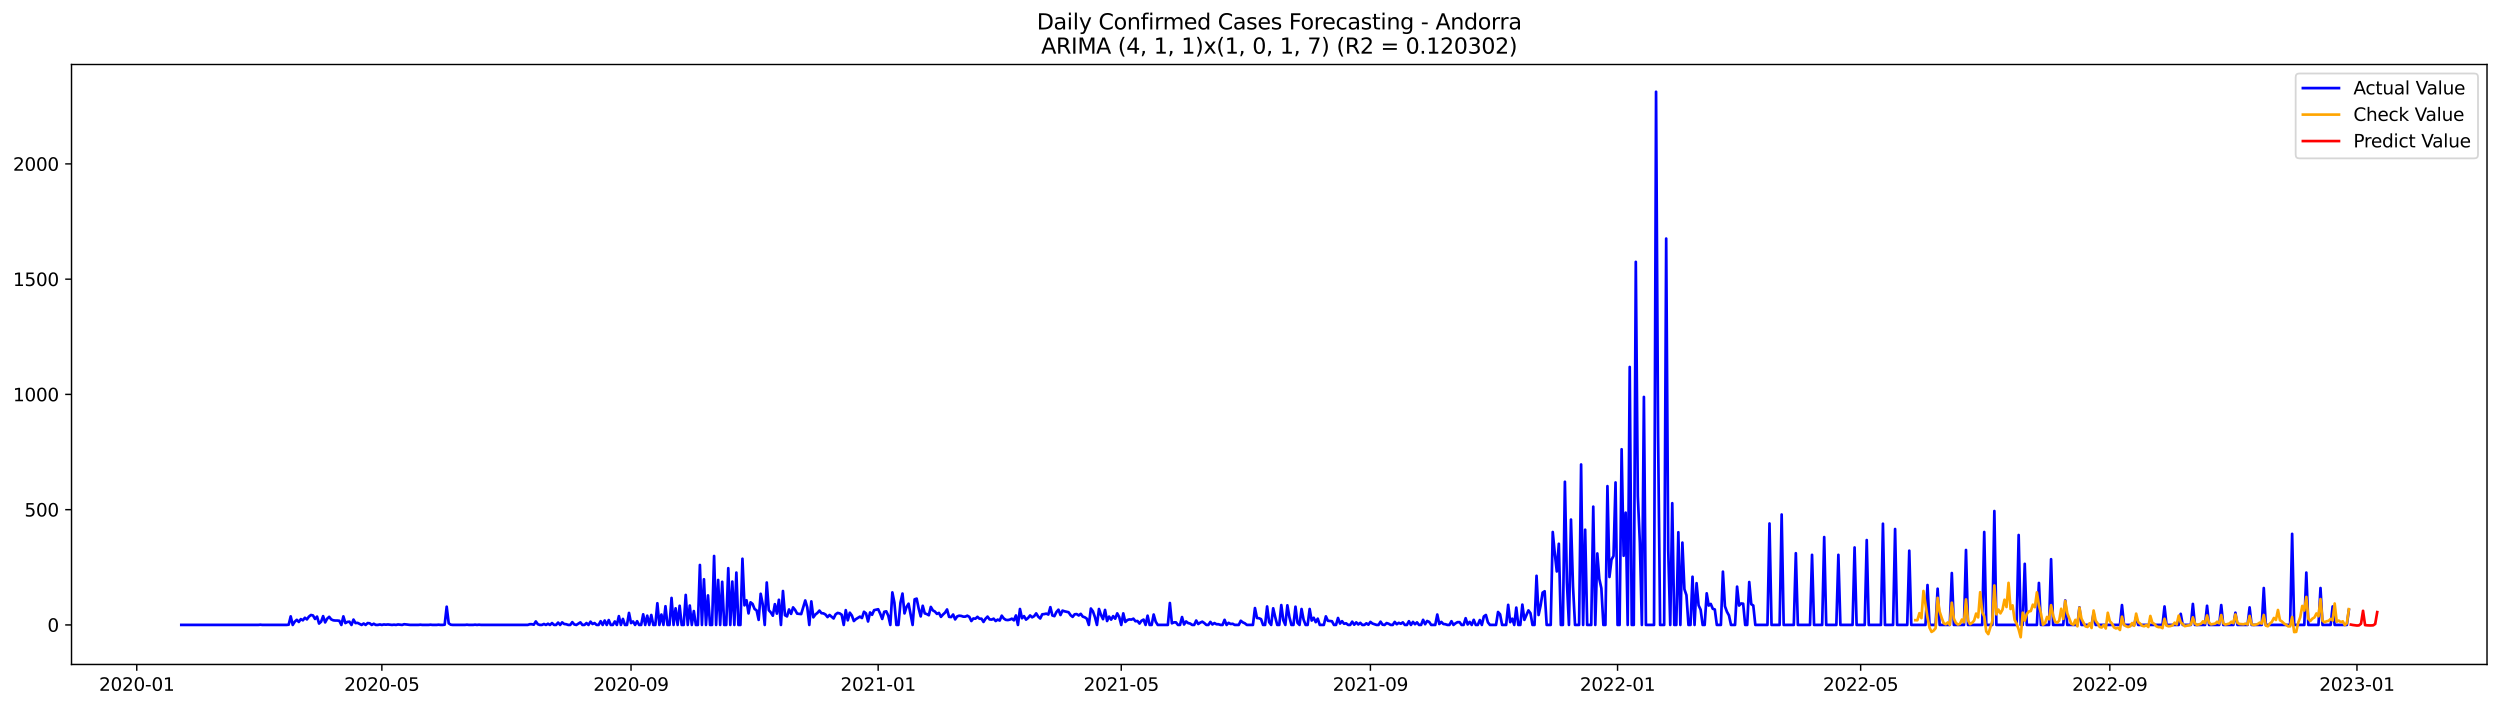 <?xml version="1.0" encoding="utf-8" standalone="no"?>
<!DOCTYPE svg PUBLIC "-//W3C//DTD SVG 1.1//EN"
  "http://www.w3.org/Graphics/SVG/1.1/DTD/svg11.dtd">
<svg xmlns:xlink="http://www.w3.org/1999/xlink" width="1386.05pt" height="392.274pt" viewBox="0 0 1386.05 392.274" xmlns="http://www.w3.org/2000/svg" version="1.1">
 <defs>
  <style type="text/css">*{stroke-linejoin: round; stroke-linecap: butt}</style>
 </defs>
 <g id="figure_1">
  <g id="patch_1">
   <path d="M 0 392.274 
L 1386.05 392.274 
L 1386.05 0 
L 0 0 
z
" style="fill: #ffffff"/>
  </g>
  <g id="axes_1">
   <g id="patch_2">
    <path d="M 39.65 368.396 
L 1378.85 368.396 
L 1378.85 35.755 
L 39.65 35.755 
z
" style="fill: #ffffff"/>
   </g>
   <g id="matplotlib.axis_1">
    <g id="xtick_1">
     <g id="line2d_1">
      <defs>
       <path id="m13322f7f16" d="M 0 0 
L 0 3.5 
" style="stroke: #000000; stroke-width: 0.8"/>
      </defs>
      <g>
       <use xlink:href="#m13322f7f16" x="75.814" y="368.396" style="stroke: #000000; stroke-width: 0.8"/>
      </g>
     </g>
     <g id="text_1">
      <!-- 2020-01 -->
      <g transform="translate(54.923 382.994)scale(0.1 -0.1)">
       <defs>
        <path id="DejaVuSans-32" d="M 1228 531 
L 3431 531 
L 3431 0 
L 469 0 
L 469 531 
Q 828 903 1448 1529 
Q 2069 2156 2228 2338 
Q 2531 2678 2651 2914 
Q 2772 3150 2772 3378 
Q 2772 3750 2511 3984 
Q 2250 4219 1831 4219 
Q 1534 4219 1204 4116 
Q 875 4013 500 3803 
L 500 4441 
Q 881 4594 1212 4672 
Q 1544 4750 1819 4750 
Q 2544 4750 2975 4387 
Q 3406 4025 3406 3419 
Q 3406 3131 3298 2873 
Q 3191 2616 2906 2266 
Q 2828 2175 2409 1742 
Q 1991 1309 1228 531 
z
" transform="scale(0.016)"/>
        <path id="DejaVuSans-30" d="M 2034 4250 
Q 1547 4250 1301 3770 
Q 1056 3291 1056 2328 
Q 1056 1369 1301 889 
Q 1547 409 2034 409 
Q 2525 409 2770 889 
Q 3016 1369 3016 2328 
Q 3016 3291 2770 3770 
Q 2525 4250 2034 4250 
z
M 2034 4750 
Q 2819 4750 3233 4129 
Q 3647 3509 3647 2328 
Q 3647 1150 3233 529 
Q 2819 -91 2034 -91 
Q 1250 -91 836 529 
Q 422 1150 422 2328 
Q 422 3509 836 4129 
Q 1250 4750 2034 4750 
z
" transform="scale(0.016)"/>
        <path id="DejaVuSans-2d" d="M 313 2009 
L 1997 2009 
L 1997 1497 
L 313 1497 
L 313 2009 
z
" transform="scale(0.016)"/>
        <path id="DejaVuSans-31" d="M 794 531 
L 1825 531 
L 1825 4091 
L 703 3866 
L 703 4441 
L 1819 4666 
L 2450 4666 
L 2450 531 
L 3481 531 
L 3481 0 
L 794 0 
L 794 531 
z
" transform="scale(0.016)"/>
       </defs>
       <use xlink:href="#DejaVuSans-32"/>
       <use xlink:href="#DejaVuSans-30" x="63.623"/>
       <use xlink:href="#DejaVuSans-32" x="127.246"/>
       <use xlink:href="#DejaVuSans-30" x="190.869"/>
       <use xlink:href="#DejaVuSans-2d" x="254.492"/>
       <use xlink:href="#DejaVuSans-30" x="290.576"/>
       <use xlink:href="#DejaVuSans-31" x="354.199"/>
      </g>
     </g>
    </g>
    <g id="xtick_2">
     <g id="line2d_2">
      <g>
       <use xlink:href="#m13322f7f16" x="211.711" y="368.396" style="stroke: #000000; stroke-width: 0.8"/>
      </g>
     </g>
     <g id="text_2">
      <!-- 2020-05 -->
      <g transform="translate(190.82 382.994)scale(0.1 -0.1)">
       <defs>
        <path id="DejaVuSans-35" d="M 691 4666 
L 3169 4666 
L 3169 4134 
L 1269 4134 
L 1269 2991 
Q 1406 3038 1543 3061 
Q 1681 3084 1819 3084 
Q 2600 3084 3056 2656 
Q 3513 2228 3513 1497 
Q 3513 744 3044 326 
Q 2575 -91 1722 -91 
Q 1428 -91 1123 -41 
Q 819 9 494 109 
L 494 744 
Q 775 591 1075 516 
Q 1375 441 1709 441 
Q 2250 441 2565 725 
Q 2881 1009 2881 1497 
Q 2881 1984 2565 2268 
Q 2250 2553 1709 2553 
Q 1456 2553 1204 2497 
Q 953 2441 691 2322 
L 691 4666 
z
" transform="scale(0.016)"/>
       </defs>
       <use xlink:href="#DejaVuSans-32"/>
       <use xlink:href="#DejaVuSans-30" x="63.623"/>
       <use xlink:href="#DejaVuSans-32" x="127.246"/>
       <use xlink:href="#DejaVuSans-30" x="190.869"/>
       <use xlink:href="#DejaVuSans-2d" x="254.492"/>
       <use xlink:href="#DejaVuSans-30" x="290.576"/>
       <use xlink:href="#DejaVuSans-35" x="354.199"/>
      </g>
     </g>
    </g>
    <g id="xtick_3">
     <g id="line2d_3">
      <g>
       <use xlink:href="#m13322f7f16" x="349.854" y="368.396" style="stroke: #000000; stroke-width: 0.8"/>
      </g>
     </g>
     <g id="text_3">
      <!-- 2020-09 -->
      <g transform="translate(328.962 382.994)scale(0.1 -0.1)">
       <defs>
        <path id="DejaVuSans-39" d="M 703 97 
L 703 672 
Q 941 559 1184 500 
Q 1428 441 1663 441 
Q 2288 441 2617 861 
Q 2947 1281 2994 2138 
Q 2813 1869 2534 1725 
Q 2256 1581 1919 1581 
Q 1219 1581 811 2004 
Q 403 2428 403 3163 
Q 403 3881 828 4315 
Q 1253 4750 1959 4750 
Q 2769 4750 3195 4129 
Q 3622 3509 3622 2328 
Q 3622 1225 3098 567 
Q 2575 -91 1691 -91 
Q 1453 -91 1209 -44 
Q 966 3 703 97 
z
M 1959 2075 
Q 2384 2075 2632 2365 
Q 2881 2656 2881 3163 
Q 2881 3666 2632 3958 
Q 2384 4250 1959 4250 
Q 1534 4250 1286 3958 
Q 1038 3666 1038 3163 
Q 1038 2656 1286 2365 
Q 1534 2075 1959 2075 
z
" transform="scale(0.016)"/>
       </defs>
       <use xlink:href="#DejaVuSans-32"/>
       <use xlink:href="#DejaVuSans-30" x="63.623"/>
       <use xlink:href="#DejaVuSans-32" x="127.246"/>
       <use xlink:href="#DejaVuSans-30" x="190.869"/>
       <use xlink:href="#DejaVuSans-2d" x="254.492"/>
       <use xlink:href="#DejaVuSans-30" x="290.576"/>
       <use xlink:href="#DejaVuSans-39" x="354.199"/>
      </g>
     </g>
    </g>
    <g id="xtick_4">
     <g id="line2d_4">
      <g>
       <use xlink:href="#m13322f7f16" x="486.874" y="368.396" style="stroke: #000000; stroke-width: 0.8"/>
      </g>
     </g>
     <g id="text_4">
      <!-- 2021-01 -->
      <g transform="translate(465.982 382.994)scale(0.1 -0.1)">
       <use xlink:href="#DejaVuSans-32"/>
       <use xlink:href="#DejaVuSans-30" x="63.623"/>
       <use xlink:href="#DejaVuSans-32" x="127.246"/>
       <use xlink:href="#DejaVuSans-31" x="190.869"/>
       <use xlink:href="#DejaVuSans-2d" x="254.492"/>
       <use xlink:href="#DejaVuSans-30" x="290.576"/>
       <use xlink:href="#DejaVuSans-31" x="354.199"/>
      </g>
     </g>
    </g>
    <g id="xtick_5">
     <g id="line2d_5">
      <g>
       <use xlink:href="#m13322f7f16" x="621.647" y="368.396" style="stroke: #000000; stroke-width: 0.8"/>
      </g>
     </g>
     <g id="text_5">
      <!-- 2021-05 -->
      <g transform="translate(600.756 382.994)scale(0.1 -0.1)">
       <use xlink:href="#DejaVuSans-32"/>
       <use xlink:href="#DejaVuSans-30" x="63.623"/>
       <use xlink:href="#DejaVuSans-32" x="127.246"/>
       <use xlink:href="#DejaVuSans-31" x="190.869"/>
       <use xlink:href="#DejaVuSans-2d" x="254.492"/>
       <use xlink:href="#DejaVuSans-30" x="290.576"/>
       <use xlink:href="#DejaVuSans-35" x="354.199"/>
      </g>
     </g>
    </g>
    <g id="xtick_6">
     <g id="line2d_6">
      <g>
       <use xlink:href="#m13322f7f16" x="759.79" y="368.396" style="stroke: #000000; stroke-width: 0.8"/>
      </g>
     </g>
     <g id="text_6">
      <!-- 2021-09 -->
      <g transform="translate(738.899 382.994)scale(0.1 -0.1)">
       <use xlink:href="#DejaVuSans-32"/>
       <use xlink:href="#DejaVuSans-30" x="63.623"/>
       <use xlink:href="#DejaVuSans-32" x="127.246"/>
       <use xlink:href="#DejaVuSans-31" x="190.869"/>
       <use xlink:href="#DejaVuSans-2d" x="254.492"/>
       <use xlink:href="#DejaVuSans-30" x="290.576"/>
       <use xlink:href="#DejaVuSans-39" x="354.199"/>
      </g>
     </g>
    </g>
    <g id="xtick_7">
     <g id="line2d_7">
      <g>
       <use xlink:href="#m13322f7f16" x="896.81" y="368.396" style="stroke: #000000; stroke-width: 0.8"/>
      </g>
     </g>
     <g id="text_7">
      <!-- 2022-01 -->
      <g transform="translate(875.918 382.994)scale(0.1 -0.1)">
       <use xlink:href="#DejaVuSans-32"/>
       <use xlink:href="#DejaVuSans-30" x="63.623"/>
       <use xlink:href="#DejaVuSans-32" x="127.246"/>
       <use xlink:href="#DejaVuSans-32" x="190.869"/>
       <use xlink:href="#DejaVuSans-2d" x="254.492"/>
       <use xlink:href="#DejaVuSans-30" x="290.576"/>
       <use xlink:href="#DejaVuSans-31" x="354.199"/>
      </g>
     </g>
    </g>
    <g id="xtick_8">
     <g id="line2d_8">
      <g>
       <use xlink:href="#m13322f7f16" x="1031.583" y="368.396" style="stroke: #000000; stroke-width: 0.8"/>
      </g>
     </g>
     <g id="text_8">
      <!-- 2022-05 -->
      <g transform="translate(1010.692 382.994)scale(0.1 -0.1)">
       <use xlink:href="#DejaVuSans-32"/>
       <use xlink:href="#DejaVuSans-30" x="63.623"/>
       <use xlink:href="#DejaVuSans-32" x="127.246"/>
       <use xlink:href="#DejaVuSans-32" x="190.869"/>
       <use xlink:href="#DejaVuSans-2d" x="254.492"/>
       <use xlink:href="#DejaVuSans-30" x="290.576"/>
       <use xlink:href="#DejaVuSans-35" x="354.199"/>
      </g>
     </g>
    </g>
    <g id="xtick_9">
     <g id="line2d_9">
      <g>
       <use xlink:href="#m13322f7f16" x="1169.726" y="368.396" style="stroke: #000000; stroke-width: 0.8"/>
      </g>
     </g>
     <g id="text_9">
      <!-- 2022-09 -->
      <g transform="translate(1148.835 382.994)scale(0.1 -0.1)">
       <use xlink:href="#DejaVuSans-32"/>
       <use xlink:href="#DejaVuSans-30" x="63.623"/>
       <use xlink:href="#DejaVuSans-32" x="127.246"/>
       <use xlink:href="#DejaVuSans-32" x="190.869"/>
       <use xlink:href="#DejaVuSans-2d" x="254.492"/>
       <use xlink:href="#DejaVuSans-30" x="290.576"/>
       <use xlink:href="#DejaVuSans-39" x="354.199"/>
      </g>
     </g>
    </g>
    <g id="xtick_10">
     <g id="line2d_10">
      <g>
       <use xlink:href="#m13322f7f16" x="1306.746" y="368.396" style="stroke: #000000; stroke-width: 0.8"/>
      </g>
     </g>
     <g id="text_10">
      <!-- 2023-01 -->
      <g transform="translate(1285.855 382.994)scale(0.1 -0.1)">
       <defs>
        <path id="DejaVuSans-33" d="M 2597 2516 
Q 3050 2419 3304 2112 
Q 3559 1806 3559 1356 
Q 3559 666 3084 287 
Q 2609 -91 1734 -91 
Q 1441 -91 1130 -33 
Q 819 25 488 141 
L 488 750 
Q 750 597 1062 519 
Q 1375 441 1716 441 
Q 2309 441 2620 675 
Q 2931 909 2931 1356 
Q 2931 1769 2642 2001 
Q 2353 2234 1838 2234 
L 1294 2234 
L 1294 2753 
L 1863 2753 
Q 2328 2753 2575 2939 
Q 2822 3125 2822 3475 
Q 2822 3834 2567 4026 
Q 2313 4219 1838 4219 
Q 1578 4219 1281 4162 
Q 984 4106 628 3988 
L 628 4550 
Q 988 4650 1302 4700 
Q 1616 4750 1894 4750 
Q 2613 4750 3031 4423 
Q 3450 4097 3450 3541 
Q 3450 3153 3228 2886 
Q 3006 2619 2597 2516 
z
" transform="scale(0.016)"/>
       </defs>
       <use xlink:href="#DejaVuSans-32"/>
       <use xlink:href="#DejaVuSans-30" x="63.623"/>
       <use xlink:href="#DejaVuSans-32" x="127.246"/>
       <use xlink:href="#DejaVuSans-33" x="190.869"/>
       <use xlink:href="#DejaVuSans-2d" x="254.492"/>
       <use xlink:href="#DejaVuSans-30" x="290.576"/>
       <use xlink:href="#DejaVuSans-31" x="354.199"/>
      </g>
     </g>
    </g>
   </g>
   <g id="matplotlib.axis_2">
    <g id="ytick_1">
     <g id="line2d_11">
      <defs>
       <path id="mda44047484" d="M 0 0 
L -3.5 0 
" style="stroke: #000000; stroke-width: 0.8"/>
      </defs>
      <g>
       <use xlink:href="#mda44047484" x="39.65" y="346.466" style="stroke: #000000; stroke-width: 0.8"/>
      </g>
     </g>
     <g id="text_11">
      <!-- 0 -->
      <g transform="translate(26.288 350.265)scale(0.1 -0.1)">
       <use xlink:href="#DejaVuSans-30"/>
      </g>
     </g>
    </g>
    <g id="ytick_2">
     <g id="line2d_12">
      <g>
       <use xlink:href="#mda44047484" x="39.65" y="282.568" style="stroke: #000000; stroke-width: 0.8"/>
      </g>
     </g>
     <g id="text_12">
      <!-- 500 -->
      <g transform="translate(13.562 286.368)scale(0.1 -0.1)">
       <use xlink:href="#DejaVuSans-35"/>
       <use xlink:href="#DejaVuSans-30" x="63.623"/>
       <use xlink:href="#DejaVuSans-30" x="127.246"/>
      </g>
     </g>
    </g>
    <g id="ytick_3">
     <g id="line2d_13">
      <g>
       <use xlink:href="#mda44047484" x="39.65" y="218.671" style="stroke: #000000; stroke-width: 0.8"/>
      </g>
     </g>
     <g id="text_13">
      <!-- 1000 -->
      <g transform="translate(7.2 222.47)scale(0.1 -0.1)">
       <use xlink:href="#DejaVuSans-31"/>
       <use xlink:href="#DejaVuSans-30" x="63.623"/>
       <use xlink:href="#DejaVuSans-30" x="127.246"/>
       <use xlink:href="#DejaVuSans-30" x="190.869"/>
      </g>
     </g>
    </g>
    <g id="ytick_4">
     <g id="line2d_14">
      <g>
       <use xlink:href="#mda44047484" x="39.65" y="154.773" style="stroke: #000000; stroke-width: 0.8"/>
      </g>
     </g>
     <g id="text_14">
      <!-- 1500 -->
      <g transform="translate(7.2 158.572)scale(0.1 -0.1)">
       <use xlink:href="#DejaVuSans-31"/>
       <use xlink:href="#DejaVuSans-35" x="63.623"/>
       <use xlink:href="#DejaVuSans-30" x="127.246"/>
       <use xlink:href="#DejaVuSans-30" x="190.869"/>
      </g>
     </g>
    </g>
    <g id="ytick_5">
     <g id="line2d_15">
      <g>
       <use xlink:href="#mda44047484" x="39.65" y="90.875" style="stroke: #000000; stroke-width: 0.8"/>
      </g>
     </g>
     <g id="text_15">
      <!-- 2000 -->
      <g transform="translate(7.2 94.675)scale(0.1 -0.1)">
       <use xlink:href="#DejaVuSans-32"/>
       <use xlink:href="#DejaVuSans-30" x="63.623"/>
       <use xlink:href="#DejaVuSans-30" x="127.246"/>
       <use xlink:href="#DejaVuSans-30" x="190.869"/>
      </g>
     </g>
    </g>
   </g>
   <g id="line2d_16">
    <path d="M 100.523 346.466 
L 143.201 346.466 
L 144.324 346.338 
L 145.447 346.466 
L 158.925 346.466 
L 160.048 346.338 
L 161.171 341.738 
L 162.294 346.466 
L 163.417 344.677 
L 164.54 343.655 
L 165.663 344.805 
L 166.786 343.271 
L 167.91 343.91 
L 169.033 342.504 
L 170.156 343.399 
L 171.279 341.865 
L 172.402 340.971 
L 173.525 341.226 
L 174.648 343.143 
L 175.771 341.865 
L 176.894 345.699 
L 178.018 344.677 
L 179.141 341.61 
L 180.264 345.06 
L 181.387 343.016 
L 182.51 341.993 
L 183.633 343.399 
L 184.756 343.91 
L 185.879 344.038 
L 187.002 344.038 
L 188.126 344.166 
L 189.249 346.466 
L 190.372 341.738 
L 191.495 345.444 
L 192.618 344.805 
L 193.741 344.677 
L 194.864 346.466 
L 195.987 343.527 
L 197.11 345.444 
L 198.234 345.316 
L 200.48 346.466 
L 201.603 345.699 
L 202.726 346.466 
L 203.849 345.444 
L 204.972 345.572 
L 206.095 346.466 
L 207.218 345.827 
L 208.342 346.466 
L 209.465 346.466 
L 210.588 346.21 
L 211.711 346.466 
L 212.834 346.21 
L 213.957 346.338 
L 215.08 346.21 
L 217.326 346.466 
L 218.45 346.338 
L 219.573 346.466 
L 220.696 346.21 
L 222.942 346.466 
L 224.065 346.083 
L 227.435 346.466 
L 231.927 346.466 
L 233.05 346.338 
L 234.173 346.466 
L 237.543 346.466 
L 238.666 346.338 
L 239.789 346.466 
L 242.035 346.466 
L 243.158 346.338 
L 244.281 346.466 
L 245.404 346.466 
L 246.527 346.338 
L 247.651 336.37 
L 248.774 345.572 
L 249.897 346.338 
L 251.02 346.466 
L 257.759 346.466 
L 258.882 346.338 
L 260.005 346.466 
L 262.251 346.466 
L 263.374 346.338 
L 264.497 346.466 
L 265.62 346.338 
L 266.743 346.466 
L 292.575 346.466 
L 293.698 346.083 
L 294.821 346.083 
L 295.944 346.338 
L 297.068 344.549 
L 298.191 346.083 
L 299.314 346.466 
L 300.437 346.466 
L 301.56 345.955 
L 302.683 346.466 
L 303.806 345.827 
L 304.929 346.466 
L 306.052 345.444 
L 307.176 346.466 
L 308.299 346.466 
L 309.422 345.188 
L 310.545 346.466 
L 311.668 345.06 
L 312.791 345.955 
L 313.914 346.083 
L 315.037 346.466 
L 316.16 346.466 
L 317.284 344.933 
L 318.407 346.21 
L 319.53 346.466 
L 321.776 345.06 
L 322.899 346.466 
L 324.022 346.466 
L 325.145 345.444 
L 326.268 346.466 
L 327.392 344.677 
L 328.515 345.955 
L 329.638 345.444 
L 330.761 346.466 
L 331.884 346.466 
L 333.007 344.421 
L 334.13 346.466 
L 335.253 344.038 
L 336.376 346.466 
L 337.5 343.782 
L 338.623 346.466 
L 339.746 346.466 
L 340.869 344.549 
L 341.992 346.466 
L 343.115 341.61 
L 344.238 346.466 
L 345.361 343.143 
L 346.484 346.466 
L 347.608 346.466 
L 348.731 339.821 
L 349.854 345.444 
L 350.977 344.549 
L 352.1 346.466 
L 353.223 344.421 
L 354.346 346.466 
L 355.469 346.466 
L 356.593 340.588 
L 357.716 346.466 
L 358.839 341.354 
L 359.962 346.466 
L 361.085 340.971 
L 362.208 346.466 
L 363.331 346.466 
L 364.454 334.453 
L 365.577 346.466 
L 366.701 340.715 
L 367.824 346.466 
L 368.947 336.115 
L 370.07 346.466 
L 371.193 346.466 
L 372.316 331.514 
L 373.439 346.466 
L 374.562 337.265 
L 375.685 346.466 
L 376.809 335.859 
L 377.932 346.466 
L 379.055 346.466 
L 380.178 329.853 
L 381.301 346.466 
L 382.424 335.731 
L 383.547 346.466 
L 384.67 338.798 
L 385.793 346.466 
L 386.917 346.466 
L 388.04 313.239 
L 389.163 346.466 
L 390.286 321.163 
L 391.409 346.466 
L 392.532 330.108 
L 393.655 346.466 
L 394.778 346.466 
L 395.901 308.255 
L 397.025 346.466 
L 398.148 321.546 
L 399.271 346.466 
L 400.394 322.568 
L 401.517 346.466 
L 402.64 346.466 
L 403.763 315.028 
L 404.886 346.466 
L 406.009 322.441 
L 407.133 346.466 
L 408.256 317.457 
L 409.379 346.466 
L 410.502 346.466 
L 411.625 309.789 
L 412.748 335.603 
L 413.871 332.792 
L 414.994 340.076 
L 416.117 333.942 
L 417.241 334.837 
L 418.364 337.648 
L 419.487 338.415 
L 420.61 343.655 
L 421.733 329.214 
L 422.856 334.965 
L 423.979 346.466 
L 425.102 322.952 
L 426.226 338.287 
L 427.349 339.565 
L 428.472 341.354 
L 429.595 334.965 
L 430.718 340.204 
L 431.841 332.536 
L 432.964 346.466 
L 434.087 327.68 
L 435.21 341.099 
L 436.334 341.738 
L 437.457 337.904 
L 438.58 340.332 
L 439.703 336.754 
L 440.826 338.159 
L 441.949 340.204 
L 444.195 340.46 
L 446.442 332.92 
L 447.565 336.754 
L 448.688 346.466 
L 449.811 333.431 
L 450.934 342.249 
L 452.057 340.715 
L 453.18 339.821 
L 454.303 338.543 
L 455.426 339.949 
L 456.55 340.076 
L 457.673 340.715 
L 458.796 342.121 
L 459.919 340.971 
L 462.165 342.888 
L 463.288 340.588 
L 464.411 339.821 
L 465.534 340.076 
L 466.658 340.843 
L 467.781 346.466 
L 468.904 338.287 
L 470.027 343.91 
L 471.15 339.693 
L 472.273 341.226 
L 473.396 344.294 
L 474.519 343.271 
L 476.766 341.865 
L 477.889 342.632 
L 479.012 339.182 
L 480.135 340.076 
L 481.258 344.549 
L 482.381 339.565 
L 483.504 340.843 
L 484.627 338.287 
L 486.874 337.776 
L 487.997 340.204 
L 489.12 343.143 
L 490.243 339.182 
L 491.366 338.926 
L 492.489 341.354 
L 493.612 346.466 
L 494.735 328.447 
L 495.859 334.07 
L 496.982 346.466 
L 498.105 346.466 
L 499.228 334.198 
L 500.351 329.086 
L 501.474 340.076 
L 502.597 336.498 
L 503.72 334.709 
L 505.967 346.466 
L 507.09 332.281 
L 508.213 331.897 
L 509.336 337.393 
L 510.459 341.738 
L 511.582 335.859 
L 512.705 340.076 
L 513.828 340.46 
L 514.951 341.099 
L 516.075 336.498 
L 517.198 338.415 
L 518.321 339.054 
L 519.444 340.332 
L 520.567 339.821 
L 521.69 341.993 
L 522.813 340.715 
L 523.936 339.693 
L 525.059 337.904 
L 526.183 341.993 
L 527.306 342.121 
L 528.429 340.715 
L 529.552 343.399 
L 530.675 341.738 
L 531.798 341.354 
L 532.921 341.482 
L 534.044 341.865 
L 535.167 341.865 
L 536.291 341.354 
L 537.414 341.993 
L 538.537 344.294 
L 539.66 342.888 
L 540.783 343.016 
L 541.906 341.993 
L 543.029 343.016 
L 544.152 343.016 
L 545.275 344.805 
L 546.399 343.016 
L 547.522 341.865 
L 548.645 343.399 
L 549.768 343.527 
L 550.891 343.016 
L 552.014 344.294 
L 553.137 343.527 
L 554.26 344.038 
L 555.384 341.354 
L 556.507 342.888 
L 557.63 343.655 
L 558.753 343.782 
L 559.876 343.527 
L 560.999 343.016 
L 562.122 343.91 
L 563.245 341.226 
L 564.368 346.466 
L 565.492 337.648 
L 566.615 342.76 
L 567.738 341.61 
L 568.861 343.527 
L 569.984 342.632 
L 571.107 341.226 
L 572.23 342.249 
L 573.353 341.61 
L 574.476 340.076 
L 575.6 341.865 
L 576.723 342.888 
L 577.846 340.588 
L 578.969 340.46 
L 580.092 340.204 
L 581.215 340.715 
L 582.338 336.626 
L 583.461 341.226 
L 584.584 341.61 
L 585.708 339.31 
L 586.831 338.032 
L 587.954 340.971 
L 589.077 338.543 
L 590.2 338.926 
L 592.446 339.437 
L 593.569 341.099 
L 594.692 341.993 
L 595.816 340.588 
L 596.939 340.46 
L 598.062 341.226 
L 599.185 340.332 
L 600.308 341.865 
L 601.431 342.249 
L 602.554 343.016 
L 603.677 346.466 
L 604.8 337.393 
L 605.924 338.926 
L 607.047 342.121 
L 608.17 346.466 
L 609.293 337.648 
L 610.416 340.971 
L 611.539 343.271 
L 612.662 338.159 
L 613.785 344.294 
L 614.909 341.865 
L 616.032 343.527 
L 617.155 341.61 
L 618.278 343.016 
L 619.401 340.076 
L 620.524 342.121 
L 621.647 346.466 
L 622.77 340.076 
L 623.893 344.805 
L 625.017 343.782 
L 626.14 343.399 
L 627.263 343.527 
L 628.386 343.016 
L 629.509 344.421 
L 630.632 344.294 
L 631.755 345.699 
L 632.878 344.166 
L 634.001 343.527 
L 635.125 346.466 
L 636.248 341.354 
L 637.371 346.466 
L 638.494 346.466 
L 639.617 340.715 
L 640.74 344.677 
L 641.863 346.466 
L 647.479 346.466 
L 648.602 334.326 
L 649.725 345.572 
L 650.848 345.06 
L 651.971 345.06 
L 653.094 346.466 
L 654.217 346.466 
L 655.341 342.121 
L 656.464 346.21 
L 657.587 344.549 
L 658.71 345.444 
L 659.833 345.699 
L 660.956 346.466 
L 662.079 346.466 
L 663.202 344.038 
L 664.325 345.955 
L 665.449 345.188 
L 666.572 344.677 
L 667.695 345.444 
L 668.818 346.466 
L 669.941 346.466 
L 671.064 344.805 
L 672.187 346.21 
L 673.31 345.444 
L 674.433 346.083 
L 675.557 346.083 
L 676.68 346.466 
L 677.803 346.466 
L 678.926 343.655 
L 680.049 346.466 
L 681.172 345.316 
L 682.295 345.955 
L 683.418 345.827 
L 684.542 346.466 
L 686.788 346.466 
L 687.911 344.166 
L 689.034 345.06 
L 690.157 345.572 
L 691.28 346.466 
L 694.65 346.466 
L 695.773 337.137 
L 696.896 342.632 
L 698.019 342.76 
L 699.142 343.271 
L 700.265 346.466 
L 701.388 346.466 
L 702.511 336.242 
L 703.634 344.933 
L 704.758 346.466 
L 705.881 337.265 
L 707.004 342.121 
L 708.127 346.466 
L 709.25 346.466 
L 710.373 335.476 
L 711.496 343.91 
L 712.619 346.466 
L 713.742 335.603 
L 714.866 342.121 
L 715.989 346.466 
L 717.112 346.466 
L 718.235 336.37 
L 719.358 345.316 
L 720.481 346.466 
L 721.604 337.648 
L 722.727 343.527 
L 723.85 346.466 
L 724.974 346.466 
L 726.097 337.648 
L 727.22 344.038 
L 728.343 342.504 
L 729.466 344.933 
L 730.589 343.016 
L 731.712 346.466 
L 733.958 346.466 
L 735.082 341.738 
L 736.205 344.166 
L 738.451 344.421 
L 739.574 346.466 
L 740.697 346.466 
L 741.82 342.632 
L 742.943 345.699 
L 744.067 344.421 
L 745.19 345.827 
L 746.313 345.572 
L 747.436 346.466 
L 748.559 346.466 
L 749.682 344.677 
L 750.805 346.338 
L 751.928 345.06 
L 753.051 346.21 
L 754.175 345.316 
L 755.298 346.466 
L 756.421 346.466 
L 757.544 345.572 
L 758.667 346.338 
L 759.79 344.805 
L 760.913 345.699 
L 763.159 346.466 
L 764.283 346.466 
L 765.406 344.677 
L 766.529 346.338 
L 767.652 346.466 
L 768.775 345.444 
L 769.898 345.827 
L 771.021 346.466 
L 772.144 346.466 
L 773.267 344.805 
L 774.391 346.083 
L 775.514 345.316 
L 776.637 345.827 
L 777.76 345.06 
L 778.883 346.466 
L 780.006 346.466 
L 781.129 344.421 
L 782.252 346.466 
L 783.375 344.805 
L 784.499 346.083 
L 785.622 345.06 
L 786.745 346.466 
L 787.868 346.466 
L 788.991 343.655 
L 790.114 346.083 
L 791.237 344.294 
L 792.36 344.805 
L 793.483 346.466 
L 795.73 346.466 
L 796.853 340.715 
L 797.976 345.955 
L 799.099 344.805 
L 800.222 345.955 
L 801.345 346.083 
L 802.468 346.466 
L 803.591 346.466 
L 804.715 344.421 
L 805.838 346.466 
L 806.961 345.572 
L 808.084 344.933 
L 809.207 344.933 
L 810.33 346.466 
L 811.453 346.466 
L 812.576 342.76 
L 813.7 346.21 
L 814.823 344.805 
L 815.946 346.466 
L 817.069 343.655 
L 818.192 346.466 
L 819.315 346.466 
L 820.438 343.782 
L 821.561 346.466 
L 822.684 341.738 
L 823.808 340.971 
L 824.931 345.06 
L 826.054 346.466 
L 829.423 346.466 
L 830.546 339.31 
L 831.669 340.588 
L 832.792 346.466 
L 835.039 346.466 
L 836.162 335.348 
L 837.285 344.933 
L 838.408 343.016 
L 839.531 346.466 
L 840.654 336.881 
L 841.777 346.466 
L 842.9 346.466 
L 844.024 335.22 
L 845.147 343.655 
L 847.393 338.415 
L 848.516 339.949 
L 849.639 346.466 
L 850.762 346.466 
L 851.885 319.246 
L 853.008 340.971 
L 854.132 335.731 
L 855.255 328.575 
L 856.378 327.808 
L 857.501 346.466 
L 859.747 346.466 
L 860.87 294.965 
L 861.993 306.722 
L 863.116 316.818 
L 864.24 301.482 
L 865.363 346.466 
L 866.486 346.466 
L 867.609 267.105 
L 868.732 322.952 
L 869.855 346.466 
L 870.978 288.064 
L 872.101 324.996 
L 873.225 346.466 
L 875.471 346.466 
L 876.594 257.521 
L 877.717 346.466 
L 878.84 293.687 
L 879.963 346.466 
L 882.209 346.466 
L 883.333 280.907 
L 884.456 346.466 
L 885.579 306.85 
L 886.702 321.035 
L 887.825 326.147 
L 888.948 346.466 
L 890.071 346.466 
L 891.194 269.533 
L 892.317 319.885 
L 893.441 310.3 
L 894.564 308.255 
L 895.687 267.489 
L 896.81 346.466 
L 897.933 346.466 
L 899.056 249.086 
L 900.179 308.127 
L 901.302 284.23 
L 902.425 346.466 
L 903.549 203.463 
L 904.672 346.466 
L 905.795 346.466 
L 906.918 145.188 
L 908.041 275.029 
L 909.164 300.843 
L 910.287 346.466 
L 911.41 220.077 
L 912.533 346.466 
L 917.026 346.466 
L 918.149 50.876 
L 919.272 241.163 
L 920.395 346.466 
L 922.641 346.466 
L 923.765 132.281 
L 924.888 304.677 
L 926.011 346.466 
L 927.134 278.99 
L 928.257 346.466 
L 929.38 346.466 
L 930.503 295.092 
L 931.626 346.466 
L 932.749 300.843 
L 933.873 326.658 
L 934.996 329.98 
L 936.119 346.466 
L 937.242 346.466 
L 938.365 319.757 
L 939.488 346.466 
L 940.611 323.335 
L 941.734 335.603 
L 942.858 338.032 
L 943.981 346.466 
L 945.104 346.466 
L 946.227 328.958 
L 947.35 335.731 
L 948.473 334.837 
L 949.596 337.52 
L 950.719 337.904 
L 951.842 346.466 
L 954.089 346.466 
L 955.212 316.945 
L 956.335 336.115 
L 957.458 339.182 
L 958.581 341.226 
L 959.704 346.466 
L 961.95 346.466 
L 963.074 325.252 
L 964.197 335.731 
L 965.32 334.581 
L 966.443 334.709 
L 967.566 346.466 
L 968.689 346.466 
L 969.812 322.696 
L 970.935 334.965 
L 972.058 335.731 
L 973.182 346.466 
L 979.92 346.466 
L 981.043 290.236 
L 982.166 346.466 
L 986.659 346.466 
L 987.782 285.252 
L 988.905 346.466 
L 994.521 346.466 
L 995.644 306.722 
L 996.767 346.466 
L 1003.506 346.466 
L 1004.629 307.616 
L 1005.752 346.466 
L 1010.244 346.466 
L 1011.367 297.776 
L 1012.491 346.466 
L 1018.106 346.466 
L 1019.229 307.616 
L 1020.352 346.466 
L 1027.091 346.466 
L 1028.214 303.527 
L 1029.337 346.466 
L 1033.83 346.466 
L 1034.953 299.437 
L 1036.076 346.466 
L 1042.815 346.466 
L 1043.938 290.364 
L 1045.061 346.466 
L 1049.553 346.466 
L 1050.676 293.303 
L 1051.799 346.466 
L 1057.415 346.466 
L 1058.538 305.316 
L 1059.661 346.466 
L 1067.523 346.466 
L 1068.646 324.357 
L 1069.769 346.466 
L 1073.139 346.466 
L 1074.262 326.402 
L 1075.385 346.466 
L 1081 346.466 
L 1082.124 317.712 
L 1083.247 346.466 
L 1088.862 346.466 
L 1089.985 304.933 
L 1091.108 346.466 
L 1098.97 346.466 
L 1100.093 294.965 
L 1101.216 346.466 
L 1104.586 346.466 
L 1105.709 283.335 
L 1106.832 346.466 
L 1118.063 346.466 
L 1119.186 296.626 
L 1120.309 346.466 
L 1121.432 346.466 
L 1122.556 312.6 
L 1123.679 346.466 
L 1129.294 346.466 
L 1130.417 323.207 
L 1131.541 346.466 
L 1136.033 346.466 
L 1137.156 310.044 
L 1138.279 346.466 
L 1143.895 346.466 
L 1145.018 332.92 
L 1146.141 346.466 
L 1151.757 346.466 
L 1152.88 336.754 
L 1154.003 346.466 
L 1159.618 346.466 
L 1160.741 339.821 
L 1161.865 346.466 
L 1175.342 346.466 
L 1176.465 335.476 
L 1177.588 346.466 
L 1183.204 346.466 
L 1184.327 342.121 
L 1185.45 346.466 
L 1198.927 346.466 
L 1200.05 336.242 
L 1201.174 346.466 
L 1207.912 346.466 
L 1209.035 340.332 
L 1210.158 346.466 
L 1214.651 346.466 
L 1215.774 334.837 
L 1216.897 346.466 
L 1222.513 346.466 
L 1223.636 335.859 
L 1224.759 346.466 
L 1230.374 346.466 
L 1231.498 335.476 
L 1232.621 346.466 
L 1238.236 346.466 
L 1239.359 339.693 
L 1240.482 346.466 
L 1246.098 346.466 
L 1247.221 336.754 
L 1248.344 346.466 
L 1253.96 346.466 
L 1255.083 326.019 
L 1256.206 346.466 
L 1269.683 346.466 
L 1270.807 295.987 
L 1271.93 346.466 
L 1277.545 346.466 
L 1278.668 317.457 
L 1279.791 346.466 
L 1285.407 346.466 
L 1286.53 326.019 
L 1287.653 346.466 
L 1292.146 346.466 
L 1293.269 336.242 
L 1294.392 346.466 
L 1301.131 346.466 
L 1302.254 338.159 
L 1302.254 338.159 
" clip-path="url(#pd68936a0f5)" style="fill: none; stroke: #0000ff; stroke-width: 1.5; stroke-linecap: square"/>
   </g>
   <g id="line2d_17">
    <path d="M 1061.907 343.851 
L 1063.031 343.878 
L 1064.154 339.954 
L 1065.277 342.68 
L 1066.4 327.663 
L 1068.646 342.328 
L 1069.769 348.022 
L 1070.892 350.326 
L 1072.016 349.628 
L 1073.139 348.277 
L 1074.262 331.471 
L 1075.385 339.135 
L 1076.508 342.563 
L 1077.631 345.517 
L 1078.754 346.126 
L 1079.877 345.104 
L 1081 346.413 
L 1082.124 334.162 
L 1083.247 342.908 
L 1084.37 345.291 
L 1085.493 346.278 
L 1086.616 345.872 
L 1087.739 343.495 
L 1088.862 344.984 
L 1089.985 332.338 
L 1091.108 343.981 
L 1092.232 346.032 
L 1093.355 345.305 
L 1094.478 344.074 
L 1095.601 340.205 
L 1096.724 342.289 
L 1097.847 328.34 
L 1098.97 339.455 
L 1100.093 341.744 
L 1101.216 350.044 
L 1102.34 351.554 
L 1104.586 344.323 
L 1105.709 324.611 
L 1106.832 340.59 
L 1107.955 337.981 
L 1109.078 340.057 
L 1110.201 338.056 
L 1111.324 332.52 
L 1112.448 336.526 
L 1113.571 323.165 
L 1114.694 337.625 
L 1115.817 335.641 
L 1116.94 343.638 
L 1118.063 345.794 
L 1119.186 348.961 
L 1120.309 353.276 
L 1121.432 339.678 
L 1122.556 344.034 
L 1123.679 340.466 
L 1124.802 338.994 
L 1125.925 338.759 
L 1127.048 335.25 
L 1128.171 336.625 
L 1129.294 328.426 
L 1130.417 335.566 
L 1131.541 340.165 
L 1132.664 346.349 
L 1133.787 345.536 
L 1134.91 342.05 
L 1136.033 343.328 
L 1137.156 335.541 
L 1138.279 341.148 
L 1139.402 344.648 
L 1140.525 345.243 
L 1141.649 344.115 
L 1142.772 337.53 
L 1143.895 343.127 
L 1145.018 333.172 
L 1146.141 339.99 
L 1148.387 345.842 
L 1149.51 346.325 
L 1150.633 343.675 
L 1151.757 347.216 
L 1152.88 336.909 
L 1154.003 343.034 
L 1156.249 347.286 
L 1157.372 347.582 
L 1158.495 345.572 
L 1159.618 348.143 
L 1160.741 338.494 
L 1161.865 344.116 
L 1162.988 345.65 
L 1164.111 347.589 
L 1165.234 347.897 
L 1166.357 346.498 
L 1167.48 348.42 
L 1168.603 339.735 
L 1169.726 344.389 
L 1170.849 345.594 
L 1171.973 347.791 
L 1173.096 348.404 
L 1174.219 348.044 
L 1175.342 349.258 
L 1176.465 341.91 
L 1177.588 346.416 
L 1178.711 347.173 
L 1179.834 347.614 
L 1180.957 347.278 
L 1182.081 345.438 
L 1183.204 346.952 
L 1184.327 340.229 
L 1185.45 344.873 
L 1186.573 345.764 
L 1187.696 346.951 
L 1188.819 347.208 
L 1189.942 346.592 
L 1191.065 347.606 
L 1192.189 341.509 
L 1193.312 345.277 
L 1194.435 345.925 
L 1195.558 347.257 
L 1196.681 347.675 
L 1197.804 347.661 
L 1198.927 348.239 
L 1200.05 343.08 
L 1201.174 346.863 
L 1202.297 347.218 
L 1203.42 347.078 
L 1204.543 346.662 
L 1205.666 345.229 
L 1206.789 346.202 
L 1207.912 341.323 
L 1209.035 344.977 
L 1211.282 347.143 
L 1213.528 346.677 
L 1214.651 346.233 
L 1215.774 342.262 
L 1216.897 345.583 
L 1218.02 346.572 
L 1220.266 345.83 
L 1221.39 344.478 
L 1222.513 345.488 
L 1223.636 341.223 
L 1224.759 345.27 
L 1225.882 346.183 
L 1228.128 345.739 
L 1229.251 344.696 
L 1230.374 345.554 
L 1231.498 341.001 
L 1232.621 345.527 
L 1233.744 346.28 
L 1235.99 345.717 
L 1237.113 344.708 
L 1238.236 345.479 
L 1239.359 340.682 
L 1240.482 345.275 
L 1241.606 345.94 
L 1243.852 346.12 
L 1244.975 345.759 
L 1246.098 346.222 
L 1247.221 341.483 
L 1248.344 346.125 
L 1249.467 346.571 
L 1251.714 345.99 
L 1252.837 345.194 
L 1253.96 345.729 
L 1255.083 340.98 
L 1256.206 346.837 
L 1257.329 347.208 
L 1258.452 345.714 
L 1259.575 344.778 
L 1260.699 342.62 
L 1261.822 343.694 
L 1262.945 338.19 
L 1264.068 343.889 
L 1265.191 344.592 
L 1266.314 345.693 
L 1267.437 346.369 
L 1268.56 347.262 
L 1269.683 347.245 
L 1270.807 342.072 
L 1271.93 350.431 
L 1273.053 350.306 
L 1274.176 345.269 
L 1275.299 342.181 
L 1276.422 335.96 
L 1277.545 338.478 
L 1278.668 330.968 
L 1279.791 343.082 
L 1280.915 344.248 
L 1282.038 342.98 
L 1283.161 342.33 
L 1284.284 340.128 
L 1285.407 341.675 
L 1286.53 332.149 
L 1287.653 344.212 
L 1288.776 344.964 
L 1289.899 344.442 
L 1291.023 344.191 
L 1292.146 343.119 
L 1293.269 343.967 
L 1294.392 334.621 
L 1295.515 344.691 
L 1296.638 344.082 
L 1297.761 344.912 
L 1298.884 344.487 
L 1300.007 346.583 
L 1301.131 345.565 
L 1302.254 337.726 
L 1302.254 337.726 
" clip-path="url(#pd68936a0f5)" style="fill: none; stroke: #ffa500; stroke-width: 1.5; stroke-linecap: square"/>
   </g>
   <g id="line2d_18">
    <path d="M 1303.377 346.295 
L 1304.5 346.513 
L 1305.623 346.661 
L 1306.746 346.801 
L 1307.869 346.727 
L 1308.992 345.828 
L 1310.115 338.66 
L 1311.239 346.55 
L 1312.362 346.69 
L 1313.485 346.743 
L 1314.608 346.748 
L 1315.731 346.694 
L 1316.854 345.933 
L 1317.977 339.364 
" clip-path="url(#pd68936a0f5)" style="fill: none; stroke: #ff0000; stroke-width: 1.5; stroke-linecap: square"/>
   </g>
   <g id="patch_3">
    <path d="M 39.65 368.396 
L 39.65 35.755 
" style="fill: none; stroke: #000000; stroke-width: 0.8; stroke-linejoin: miter; stroke-linecap: square"/>
   </g>
   <g id="patch_4">
    <path d="M 1378.85 368.396 
L 1378.85 35.755 
" style="fill: none; stroke: #000000; stroke-width: 0.8; stroke-linejoin: miter; stroke-linecap: square"/>
   </g>
   <g id="patch_5">
    <path d="M 39.65 368.396 
L 1378.85 368.396 
" style="fill: none; stroke: #000000; stroke-width: 0.8; stroke-linejoin: miter; stroke-linecap: square"/>
   </g>
   <g id="patch_6">
    <path d="M 39.65 35.755 
L 1378.85 35.755 
" style="fill: none; stroke: #000000; stroke-width: 0.8; stroke-linejoin: miter; stroke-linecap: square"/>
   </g>
   <g id="text_16">
    <!-- Daily Confirmed Cases Forecasting - Andorra -->
    <g transform="translate(574.857 16.318)scale(0.12 -0.12)">
     <defs>
      <path id="DejaVuSans-44" d="M 1259 4147 
L 1259 519 
L 2022 519 
Q 2988 519 3436 956 
Q 3884 1394 3884 2338 
Q 3884 3275 3436 3711 
Q 2988 4147 2022 4147 
L 1259 4147 
z
M 628 4666 
L 1925 4666 
Q 3281 4666 3915 4102 
Q 4550 3538 4550 2338 
Q 4550 1131 3912 565 
Q 3275 0 1925 0 
L 628 0 
L 628 4666 
z
" transform="scale(0.016)"/>
      <path id="DejaVuSans-61" d="M 2194 1759 
Q 1497 1759 1228 1600 
Q 959 1441 959 1056 
Q 959 750 1161 570 
Q 1363 391 1709 391 
Q 2188 391 2477 730 
Q 2766 1069 2766 1631 
L 2766 1759 
L 2194 1759 
z
M 3341 1997 
L 3341 0 
L 2766 0 
L 2766 531 
Q 2569 213 2275 61 
Q 1981 -91 1556 -91 
Q 1019 -91 701 211 
Q 384 513 384 1019 
Q 384 1609 779 1909 
Q 1175 2209 1959 2209 
L 2766 2209 
L 2766 2266 
Q 2766 2663 2505 2880 
Q 2244 3097 1772 3097 
Q 1472 3097 1187 3025 
Q 903 2953 641 2809 
L 641 3341 
Q 956 3463 1253 3523 
Q 1550 3584 1831 3584 
Q 2591 3584 2966 3190 
Q 3341 2797 3341 1997 
z
" transform="scale(0.016)"/>
      <path id="DejaVuSans-69" d="M 603 3500 
L 1178 3500 
L 1178 0 
L 603 0 
L 603 3500 
z
M 603 4863 
L 1178 4863 
L 1178 4134 
L 603 4134 
L 603 4863 
z
" transform="scale(0.016)"/>
      <path id="DejaVuSans-6c" d="M 603 4863 
L 1178 4863 
L 1178 0 
L 603 0 
L 603 4863 
z
" transform="scale(0.016)"/>
      <path id="DejaVuSans-79" d="M 2059 -325 
Q 1816 -950 1584 -1140 
Q 1353 -1331 966 -1331 
L 506 -1331 
L 506 -850 
L 844 -850 
Q 1081 -850 1212 -737 
Q 1344 -625 1503 -206 
L 1606 56 
L 191 3500 
L 800 3500 
L 1894 763 
L 2988 3500 
L 3597 3500 
L 2059 -325 
z
" transform="scale(0.016)"/>
      <path id="DejaVuSans-20" transform="scale(0.016)"/>
      <path id="DejaVuSans-43" d="M 4122 4306 
L 4122 3641 
Q 3803 3938 3442 4084 
Q 3081 4231 2675 4231 
Q 1875 4231 1450 3742 
Q 1025 3253 1025 2328 
Q 1025 1406 1450 917 
Q 1875 428 2675 428 
Q 3081 428 3442 575 
Q 3803 722 4122 1019 
L 4122 359 
Q 3791 134 3420 21 
Q 3050 -91 2638 -91 
Q 1578 -91 968 557 
Q 359 1206 359 2328 
Q 359 3453 968 4101 
Q 1578 4750 2638 4750 
Q 3056 4750 3426 4639 
Q 3797 4528 4122 4306 
z
" transform="scale(0.016)"/>
      <path id="DejaVuSans-6f" d="M 1959 3097 
Q 1497 3097 1228 2736 
Q 959 2375 959 1747 
Q 959 1119 1226 758 
Q 1494 397 1959 397 
Q 2419 397 2687 759 
Q 2956 1122 2956 1747 
Q 2956 2369 2687 2733 
Q 2419 3097 1959 3097 
z
M 1959 3584 
Q 2709 3584 3137 3096 
Q 3566 2609 3566 1747 
Q 3566 888 3137 398 
Q 2709 -91 1959 -91 
Q 1206 -91 779 398 
Q 353 888 353 1747 
Q 353 2609 779 3096 
Q 1206 3584 1959 3584 
z
" transform="scale(0.016)"/>
      <path id="DejaVuSans-6e" d="M 3513 2113 
L 3513 0 
L 2938 0 
L 2938 2094 
Q 2938 2591 2744 2837 
Q 2550 3084 2163 3084 
Q 1697 3084 1428 2787 
Q 1159 2491 1159 1978 
L 1159 0 
L 581 0 
L 581 3500 
L 1159 3500 
L 1159 2956 
Q 1366 3272 1645 3428 
Q 1925 3584 2291 3584 
Q 2894 3584 3203 3211 
Q 3513 2838 3513 2113 
z
" transform="scale(0.016)"/>
      <path id="DejaVuSans-66" d="M 2375 4863 
L 2375 4384 
L 1825 4384 
Q 1516 4384 1395 4259 
Q 1275 4134 1275 3809 
L 1275 3500 
L 2222 3500 
L 2222 3053 
L 1275 3053 
L 1275 0 
L 697 0 
L 697 3053 
L 147 3053 
L 147 3500 
L 697 3500 
L 697 3744 
Q 697 4328 969 4595 
Q 1241 4863 1831 4863 
L 2375 4863 
z
" transform="scale(0.016)"/>
      <path id="DejaVuSans-72" d="M 2631 2963 
Q 2534 3019 2420 3045 
Q 2306 3072 2169 3072 
Q 1681 3072 1420 2755 
Q 1159 2438 1159 1844 
L 1159 0 
L 581 0 
L 581 3500 
L 1159 3500 
L 1159 2956 
Q 1341 3275 1631 3429 
Q 1922 3584 2338 3584 
Q 2397 3584 2469 3576 
Q 2541 3569 2628 3553 
L 2631 2963 
z
" transform="scale(0.016)"/>
      <path id="DejaVuSans-6d" d="M 3328 2828 
Q 3544 3216 3844 3400 
Q 4144 3584 4550 3584 
Q 5097 3584 5394 3201 
Q 5691 2819 5691 2113 
L 5691 0 
L 5113 0 
L 5113 2094 
Q 5113 2597 4934 2840 
Q 4756 3084 4391 3084 
Q 3944 3084 3684 2787 
Q 3425 2491 3425 1978 
L 3425 0 
L 2847 0 
L 2847 2094 
Q 2847 2600 2669 2842 
Q 2491 3084 2119 3084 
Q 1678 3084 1418 2786 
Q 1159 2488 1159 1978 
L 1159 0 
L 581 0 
L 581 3500 
L 1159 3500 
L 1159 2956 
Q 1356 3278 1631 3431 
Q 1906 3584 2284 3584 
Q 2666 3584 2933 3390 
Q 3200 3197 3328 2828 
z
" transform="scale(0.016)"/>
      <path id="DejaVuSans-65" d="M 3597 1894 
L 3597 1613 
L 953 1613 
Q 991 1019 1311 708 
Q 1631 397 2203 397 
Q 2534 397 2845 478 
Q 3156 559 3463 722 
L 3463 178 
Q 3153 47 2828 -22 
Q 2503 -91 2169 -91 
Q 1331 -91 842 396 
Q 353 884 353 1716 
Q 353 2575 817 3079 
Q 1281 3584 2069 3584 
Q 2775 3584 3186 3129 
Q 3597 2675 3597 1894 
z
M 3022 2063 
Q 3016 2534 2758 2815 
Q 2500 3097 2075 3097 
Q 1594 3097 1305 2825 
Q 1016 2553 972 2059 
L 3022 2063 
z
" transform="scale(0.016)"/>
      <path id="DejaVuSans-64" d="M 2906 2969 
L 2906 4863 
L 3481 4863 
L 3481 0 
L 2906 0 
L 2906 525 
Q 2725 213 2448 61 
Q 2172 -91 1784 -91 
Q 1150 -91 751 415 
Q 353 922 353 1747 
Q 353 2572 751 3078 
Q 1150 3584 1784 3584 
Q 2172 3584 2448 3432 
Q 2725 3281 2906 2969 
z
M 947 1747 
Q 947 1113 1208 752 
Q 1469 391 1925 391 
Q 2381 391 2643 752 
Q 2906 1113 2906 1747 
Q 2906 2381 2643 2742 
Q 2381 3103 1925 3103 
Q 1469 3103 1208 2742 
Q 947 2381 947 1747 
z
" transform="scale(0.016)"/>
      <path id="DejaVuSans-73" d="M 2834 3397 
L 2834 2853 
Q 2591 2978 2328 3040 
Q 2066 3103 1784 3103 
Q 1356 3103 1142 2972 
Q 928 2841 928 2578 
Q 928 2378 1081 2264 
Q 1234 2150 1697 2047 
L 1894 2003 
Q 2506 1872 2764 1633 
Q 3022 1394 3022 966 
Q 3022 478 2636 193 
Q 2250 -91 1575 -91 
Q 1294 -91 989 -36 
Q 684 19 347 128 
L 347 722 
Q 666 556 975 473 
Q 1284 391 1588 391 
Q 1994 391 2212 530 
Q 2431 669 2431 922 
Q 2431 1156 2273 1281 
Q 2116 1406 1581 1522 
L 1381 1569 
Q 847 1681 609 1914 
Q 372 2147 372 2553 
Q 372 3047 722 3315 
Q 1072 3584 1716 3584 
Q 2034 3584 2315 3537 
Q 2597 3491 2834 3397 
z
" transform="scale(0.016)"/>
      <path id="DejaVuSans-46" d="M 628 4666 
L 3309 4666 
L 3309 4134 
L 1259 4134 
L 1259 2759 
L 3109 2759 
L 3109 2228 
L 1259 2228 
L 1259 0 
L 628 0 
L 628 4666 
z
" transform="scale(0.016)"/>
      <path id="DejaVuSans-63" d="M 3122 3366 
L 3122 2828 
Q 2878 2963 2633 3030 
Q 2388 3097 2138 3097 
Q 1578 3097 1268 2742 
Q 959 2388 959 1747 
Q 959 1106 1268 751 
Q 1578 397 2138 397 
Q 2388 397 2633 464 
Q 2878 531 3122 666 
L 3122 134 
Q 2881 22 2623 -34 
Q 2366 -91 2075 -91 
Q 1284 -91 818 406 
Q 353 903 353 1747 
Q 353 2603 823 3093 
Q 1294 3584 2113 3584 
Q 2378 3584 2631 3529 
Q 2884 3475 3122 3366 
z
" transform="scale(0.016)"/>
      <path id="DejaVuSans-74" d="M 1172 4494 
L 1172 3500 
L 2356 3500 
L 2356 3053 
L 1172 3053 
L 1172 1153 
Q 1172 725 1289 603 
Q 1406 481 1766 481 
L 2356 481 
L 2356 0 
L 1766 0 
Q 1100 0 847 248 
Q 594 497 594 1153 
L 594 3053 
L 172 3053 
L 172 3500 
L 594 3500 
L 594 4494 
L 1172 4494 
z
" transform="scale(0.016)"/>
      <path id="DejaVuSans-67" d="M 2906 1791 
Q 2906 2416 2648 2759 
Q 2391 3103 1925 3103 
Q 1463 3103 1205 2759 
Q 947 2416 947 1791 
Q 947 1169 1205 825 
Q 1463 481 1925 481 
Q 2391 481 2648 825 
Q 2906 1169 2906 1791 
z
M 3481 434 
Q 3481 -459 3084 -895 
Q 2688 -1331 1869 -1331 
Q 1566 -1331 1297 -1286 
Q 1028 -1241 775 -1147 
L 775 -588 
Q 1028 -725 1275 -790 
Q 1522 -856 1778 -856 
Q 2344 -856 2625 -561 
Q 2906 -266 2906 331 
L 2906 616 
Q 2728 306 2450 153 
Q 2172 0 1784 0 
Q 1141 0 747 490 
Q 353 981 353 1791 
Q 353 2603 747 3093 
Q 1141 3584 1784 3584 
Q 2172 3584 2450 3431 
Q 2728 3278 2906 2969 
L 2906 3500 
L 3481 3500 
L 3481 434 
z
" transform="scale(0.016)"/>
      <path id="DejaVuSans-41" d="M 2188 4044 
L 1331 1722 
L 3047 1722 
L 2188 4044 
z
M 1831 4666 
L 2547 4666 
L 4325 0 
L 3669 0 
L 3244 1197 
L 1141 1197 
L 716 0 
L 50 0 
L 1831 4666 
z
" transform="scale(0.016)"/>
     </defs>
     <use xlink:href="#DejaVuSans-44"/>
     <use xlink:href="#DejaVuSans-61" x="77.002"/>
     <use xlink:href="#DejaVuSans-69" x="138.281"/>
     <use xlink:href="#DejaVuSans-6c" x="166.064"/>
     <use xlink:href="#DejaVuSans-79" x="193.848"/>
     <use xlink:href="#DejaVuSans-20" x="253.027"/>
     <use xlink:href="#DejaVuSans-43" x="284.814"/>
     <use xlink:href="#DejaVuSans-6f" x="354.639"/>
     <use xlink:href="#DejaVuSans-6e" x="415.82"/>
     <use xlink:href="#DejaVuSans-66" x="479.199"/>
     <use xlink:href="#DejaVuSans-69" x="514.404"/>
     <use xlink:href="#DejaVuSans-72" x="542.188"/>
     <use xlink:href="#DejaVuSans-6d" x="581.551"/>
     <use xlink:href="#DejaVuSans-65" x="678.963"/>
     <use xlink:href="#DejaVuSans-64" x="740.486"/>
     <use xlink:href="#DejaVuSans-20" x="803.963"/>
     <use xlink:href="#DejaVuSans-43" x="835.75"/>
     <use xlink:href="#DejaVuSans-61" x="905.574"/>
     <use xlink:href="#DejaVuSans-73" x="966.854"/>
     <use xlink:href="#DejaVuSans-65" x="1018.953"/>
     <use xlink:href="#DejaVuSans-73" x="1080.477"/>
     <use xlink:href="#DejaVuSans-20" x="1132.576"/>
     <use xlink:href="#DejaVuSans-46" x="1164.363"/>
     <use xlink:href="#DejaVuSans-6f" x="1218.258"/>
     <use xlink:href="#DejaVuSans-72" x="1279.439"/>
     <use xlink:href="#DejaVuSans-65" x="1318.303"/>
     <use xlink:href="#DejaVuSans-63" x="1379.826"/>
     <use xlink:href="#DejaVuSans-61" x="1434.807"/>
     <use xlink:href="#DejaVuSans-73" x="1496.086"/>
     <use xlink:href="#DejaVuSans-74" x="1548.186"/>
     <use xlink:href="#DejaVuSans-69" x="1587.395"/>
     <use xlink:href="#DejaVuSans-6e" x="1615.178"/>
     <use xlink:href="#DejaVuSans-67" x="1678.557"/>
     <use xlink:href="#DejaVuSans-20" x="1742.033"/>
     <use xlink:href="#DejaVuSans-2d" x="1773.82"/>
     <use xlink:href="#DejaVuSans-20" x="1809.904"/>
     <use xlink:href="#DejaVuSans-41" x="1841.691"/>
     <use xlink:href="#DejaVuSans-6e" x="1910.1"/>
     <use xlink:href="#DejaVuSans-64" x="1973.479"/>
     <use xlink:href="#DejaVuSans-6f" x="2036.955"/>
     <use xlink:href="#DejaVuSans-72" x="2098.137"/>
     <use xlink:href="#DejaVuSans-72" x="2137.5"/>
     <use xlink:href="#DejaVuSans-61" x="2178.613"/>
    </g>
    <!-- ARIMA (4, 1, 1)x(1, 0, 1, 7) (R2 = 0.120302) -->
    <g transform="translate(577.266 29.756)scale(0.12 -0.12)">
     <defs>
      <path id="DejaVuSans-52" d="M 2841 2188 
Q 3044 2119 3236 1894 
Q 3428 1669 3622 1275 
L 4263 0 
L 3584 0 
L 2988 1197 
Q 2756 1666 2539 1819 
Q 2322 1972 1947 1972 
L 1259 1972 
L 1259 0 
L 628 0 
L 628 4666 
L 2053 4666 
Q 2853 4666 3247 4331 
Q 3641 3997 3641 3322 
Q 3641 2881 3436 2590 
Q 3231 2300 2841 2188 
z
M 1259 4147 
L 1259 2491 
L 2053 2491 
Q 2509 2491 2742 2702 
Q 2975 2913 2975 3322 
Q 2975 3731 2742 3939 
Q 2509 4147 2053 4147 
L 1259 4147 
z
" transform="scale(0.016)"/>
      <path id="DejaVuSans-49" d="M 628 4666 
L 1259 4666 
L 1259 0 
L 628 0 
L 628 4666 
z
" transform="scale(0.016)"/>
      <path id="DejaVuSans-4d" d="M 628 4666 
L 1569 4666 
L 2759 1491 
L 3956 4666 
L 4897 4666 
L 4897 0 
L 4281 0 
L 4281 4097 
L 3078 897 
L 2444 897 
L 1241 4097 
L 1241 0 
L 628 0 
L 628 4666 
z
" transform="scale(0.016)"/>
      <path id="DejaVuSans-28" d="M 1984 4856 
Q 1566 4138 1362 3434 
Q 1159 2731 1159 2009 
Q 1159 1288 1364 580 
Q 1569 -128 1984 -844 
L 1484 -844 
Q 1016 -109 783 600 
Q 550 1309 550 2009 
Q 550 2706 781 3412 
Q 1013 4119 1484 4856 
L 1984 4856 
z
" transform="scale(0.016)"/>
      <path id="DejaVuSans-34" d="M 2419 4116 
L 825 1625 
L 2419 1625 
L 2419 4116 
z
M 2253 4666 
L 3047 4666 
L 3047 1625 
L 3713 1625 
L 3713 1100 
L 3047 1100 
L 3047 0 
L 2419 0 
L 2419 1100 
L 313 1100 
L 313 1709 
L 2253 4666 
z
" transform="scale(0.016)"/>
      <path id="DejaVuSans-2c" d="M 750 794 
L 1409 794 
L 1409 256 
L 897 -744 
L 494 -744 
L 750 256 
L 750 794 
z
" transform="scale(0.016)"/>
      <path id="DejaVuSans-29" d="M 513 4856 
L 1013 4856 
Q 1481 4119 1714 3412 
Q 1947 2706 1947 2009 
Q 1947 1309 1714 600 
Q 1481 -109 1013 -844 
L 513 -844 
Q 928 -128 1133 580 
Q 1338 1288 1338 2009 
Q 1338 2731 1133 3434 
Q 928 4138 513 4856 
z
" transform="scale(0.016)"/>
      <path id="DejaVuSans-78" d="M 3513 3500 
L 2247 1797 
L 3578 0 
L 2900 0 
L 1881 1375 
L 863 0 
L 184 0 
L 1544 1831 
L 300 3500 
L 978 3500 
L 1906 2253 
L 2834 3500 
L 3513 3500 
z
" transform="scale(0.016)"/>
      <path id="DejaVuSans-37" d="M 525 4666 
L 3525 4666 
L 3525 4397 
L 1831 0 
L 1172 0 
L 2766 4134 
L 525 4134 
L 525 4666 
z
" transform="scale(0.016)"/>
      <path id="DejaVuSans-3d" d="M 678 2906 
L 4684 2906 
L 4684 2381 
L 678 2381 
L 678 2906 
z
M 678 1631 
L 4684 1631 
L 4684 1100 
L 678 1100 
L 678 1631 
z
" transform="scale(0.016)"/>
      <path id="DejaVuSans-2e" d="M 684 794 
L 1344 794 
L 1344 0 
L 684 0 
L 684 794 
z
" transform="scale(0.016)"/>
     </defs>
     <use xlink:href="#DejaVuSans-41"/>
     <use xlink:href="#DejaVuSans-52" x="68.408"/>
     <use xlink:href="#DejaVuSans-49" x="137.891"/>
     <use xlink:href="#DejaVuSans-4d" x="167.383"/>
     <use xlink:href="#DejaVuSans-41" x="253.662"/>
     <use xlink:href="#DejaVuSans-20" x="322.07"/>
     <use xlink:href="#DejaVuSans-28" x="353.857"/>
     <use xlink:href="#DejaVuSans-34" x="392.871"/>
     <use xlink:href="#DejaVuSans-2c" x="456.494"/>
     <use xlink:href="#DejaVuSans-20" x="488.281"/>
     <use xlink:href="#DejaVuSans-31" x="520.068"/>
     <use xlink:href="#DejaVuSans-2c" x="583.691"/>
     <use xlink:href="#DejaVuSans-20" x="615.479"/>
     <use xlink:href="#DejaVuSans-31" x="647.266"/>
     <use xlink:href="#DejaVuSans-29" x="710.889"/>
     <use xlink:href="#DejaVuSans-78" x="749.902"/>
     <use xlink:href="#DejaVuSans-28" x="809.082"/>
     <use xlink:href="#DejaVuSans-31" x="848.096"/>
     <use xlink:href="#DejaVuSans-2c" x="911.719"/>
     <use xlink:href="#DejaVuSans-20" x="943.506"/>
     <use xlink:href="#DejaVuSans-30" x="975.293"/>
     <use xlink:href="#DejaVuSans-2c" x="1038.916"/>
     <use xlink:href="#DejaVuSans-20" x="1070.703"/>
     <use xlink:href="#DejaVuSans-31" x="1102.49"/>
     <use xlink:href="#DejaVuSans-2c" x="1166.113"/>
     <use xlink:href="#DejaVuSans-20" x="1197.9"/>
     <use xlink:href="#DejaVuSans-37" x="1229.688"/>
     <use xlink:href="#DejaVuSans-29" x="1293.311"/>
     <use xlink:href="#DejaVuSans-20" x="1332.324"/>
     <use xlink:href="#DejaVuSans-28" x="1364.111"/>
     <use xlink:href="#DejaVuSans-52" x="1403.125"/>
     <use xlink:href="#DejaVuSans-32" x="1472.607"/>
     <use xlink:href="#DejaVuSans-20" x="1536.23"/>
     <use xlink:href="#DejaVuSans-3d" x="1568.018"/>
     <use xlink:href="#DejaVuSans-20" x="1651.807"/>
     <use xlink:href="#DejaVuSans-30" x="1683.594"/>
     <use xlink:href="#DejaVuSans-2e" x="1747.217"/>
     <use xlink:href="#DejaVuSans-31" x="1779.004"/>
     <use xlink:href="#DejaVuSans-32" x="1842.627"/>
     <use xlink:href="#DejaVuSans-30" x="1906.25"/>
     <use xlink:href="#DejaVuSans-33" x="1969.873"/>
     <use xlink:href="#DejaVuSans-30" x="2033.496"/>
     <use xlink:href="#DejaVuSans-32" x="2097.119"/>
     <use xlink:href="#DejaVuSans-29" x="2160.742"/>
    </g>
   </g>
   <g id="legend_1">
    <g id="patch_7">
     <path d="M 1274.77 87.79 
L 1371.85 87.79 
Q 1373.85 87.79 1373.85 85.79 
L 1373.85 42.755 
Q 1373.85 40.755 1371.85 40.755 
L 1274.77 40.755 
Q 1272.77 40.755 1272.77 42.755 
L 1272.77 85.79 
Q 1272.77 87.79 1274.77 87.79 
z
" style="fill: #ffffff; opacity: 0.8; stroke: #cccccc; stroke-linejoin: miter"/>
    </g>
    <g id="line2d_19">
     <path d="M 1276.77 48.854 
L 1286.77 48.854 
L 1296.77 48.854 
" style="fill: none; stroke: #0000ff; stroke-width: 1.5; stroke-linecap: square"/>
    </g>
    <g id="text_17">
     <!-- Actual Value -->
     <g transform="translate(1304.77 52.354)scale(0.1 -0.1)">
      <defs>
       <path id="DejaVuSans-75" d="M 544 1381 
L 544 3500 
L 1119 3500 
L 1119 1403 
Q 1119 906 1312 657 
Q 1506 409 1894 409 
Q 2359 409 2629 706 
Q 2900 1003 2900 1516 
L 2900 3500 
L 3475 3500 
L 3475 0 
L 2900 0 
L 2900 538 
Q 2691 219 2414 64 
Q 2138 -91 1772 -91 
Q 1169 -91 856 284 
Q 544 659 544 1381 
z
M 1991 3584 
L 1991 3584 
z
" transform="scale(0.016)"/>
       <path id="DejaVuSans-56" d="M 1831 0 
L 50 4666 
L 709 4666 
L 2188 738 
L 3669 4666 
L 4325 4666 
L 2547 0 
L 1831 0 
z
" transform="scale(0.016)"/>
      </defs>
      <use xlink:href="#DejaVuSans-41"/>
      <use xlink:href="#DejaVuSans-63" x="66.658"/>
      <use xlink:href="#DejaVuSans-74" x="121.639"/>
      <use xlink:href="#DejaVuSans-75" x="160.848"/>
      <use xlink:href="#DejaVuSans-61" x="224.227"/>
      <use xlink:href="#DejaVuSans-6c" x="285.506"/>
      <use xlink:href="#DejaVuSans-20" x="313.289"/>
      <use xlink:href="#DejaVuSans-56" x="345.076"/>
      <use xlink:href="#DejaVuSans-61" x="405.734"/>
      <use xlink:href="#DejaVuSans-6c" x="467.014"/>
      <use xlink:href="#DejaVuSans-75" x="494.797"/>
      <use xlink:href="#DejaVuSans-65" x="558.176"/>
     </g>
    </g>
    <g id="line2d_20">
     <path d="M 1276.77 63.532 
L 1286.77 63.532 
L 1296.77 63.532 
" style="fill: none; stroke: #ffa500; stroke-width: 1.5; stroke-linecap: square"/>
    </g>
    <g id="text_18">
     <!-- Check Value -->
     <g transform="translate(1304.77 67.032)scale(0.1 -0.1)">
      <defs>
       <path id="DejaVuSans-68" d="M 3513 2113 
L 3513 0 
L 2938 0 
L 2938 2094 
Q 2938 2591 2744 2837 
Q 2550 3084 2163 3084 
Q 1697 3084 1428 2787 
Q 1159 2491 1159 1978 
L 1159 0 
L 581 0 
L 581 4863 
L 1159 4863 
L 1159 2956 
Q 1366 3272 1645 3428 
Q 1925 3584 2291 3584 
Q 2894 3584 3203 3211 
Q 3513 2838 3513 2113 
z
" transform="scale(0.016)"/>
       <path id="DejaVuSans-6b" d="M 581 4863 
L 1159 4863 
L 1159 1991 
L 2875 3500 
L 3609 3500 
L 1753 1863 
L 3688 0 
L 2938 0 
L 1159 1709 
L 1159 0 
L 581 0 
L 581 4863 
z
" transform="scale(0.016)"/>
      </defs>
      <use xlink:href="#DejaVuSans-43"/>
      <use xlink:href="#DejaVuSans-68" x="69.824"/>
      <use xlink:href="#DejaVuSans-65" x="133.203"/>
      <use xlink:href="#DejaVuSans-63" x="194.727"/>
      <use xlink:href="#DejaVuSans-6b" x="249.707"/>
      <use xlink:href="#DejaVuSans-20" x="307.617"/>
      <use xlink:href="#DejaVuSans-56" x="339.404"/>
      <use xlink:href="#DejaVuSans-61" x="400.062"/>
      <use xlink:href="#DejaVuSans-6c" x="461.342"/>
      <use xlink:href="#DejaVuSans-75" x="489.125"/>
      <use xlink:href="#DejaVuSans-65" x="552.504"/>
     </g>
    </g>
    <g id="line2d_21">
     <path d="M 1276.77 78.21 
L 1286.77 78.21 
L 1296.77 78.21 
" style="fill: none; stroke: #ff0000; stroke-width: 1.5; stroke-linecap: square"/>
    </g>
    <g id="text_19">
     <!-- Predict Value -->
     <g transform="translate(1304.77 81.71)scale(0.1 -0.1)">
      <defs>
       <path id="DejaVuSans-50" d="M 1259 4147 
L 1259 2394 
L 2053 2394 
Q 2494 2394 2734 2622 
Q 2975 2850 2975 3272 
Q 2975 3691 2734 3919 
Q 2494 4147 2053 4147 
L 1259 4147 
z
M 628 4666 
L 2053 4666 
Q 2838 4666 3239 4311 
Q 3641 3956 3641 3272 
Q 3641 2581 3239 2228 
Q 2838 1875 2053 1875 
L 1259 1875 
L 1259 0 
L 628 0 
L 628 4666 
z
" transform="scale(0.016)"/>
      </defs>
      <use xlink:href="#DejaVuSans-50"/>
      <use xlink:href="#DejaVuSans-72" x="58.553"/>
      <use xlink:href="#DejaVuSans-65" x="97.416"/>
      <use xlink:href="#DejaVuSans-64" x="158.939"/>
      <use xlink:href="#DejaVuSans-69" x="222.416"/>
      <use xlink:href="#DejaVuSans-63" x="250.199"/>
      <use xlink:href="#DejaVuSans-74" x="305.18"/>
      <use xlink:href="#DejaVuSans-20" x="344.389"/>
      <use xlink:href="#DejaVuSans-56" x="376.176"/>
      <use xlink:href="#DejaVuSans-61" x="436.834"/>
      <use xlink:href="#DejaVuSans-6c" x="498.113"/>
      <use xlink:href="#DejaVuSans-75" x="525.896"/>
      <use xlink:href="#DejaVuSans-65" x="589.275"/>
     </g>
    </g>
   </g>
  </g>
 </g>
 <defs>
  <clipPath id="pd68936a0f5">
   <rect x="39.65" y="35.755" width="1339.2" height="332.64"/>
  </clipPath>
 </defs>
</svg>
